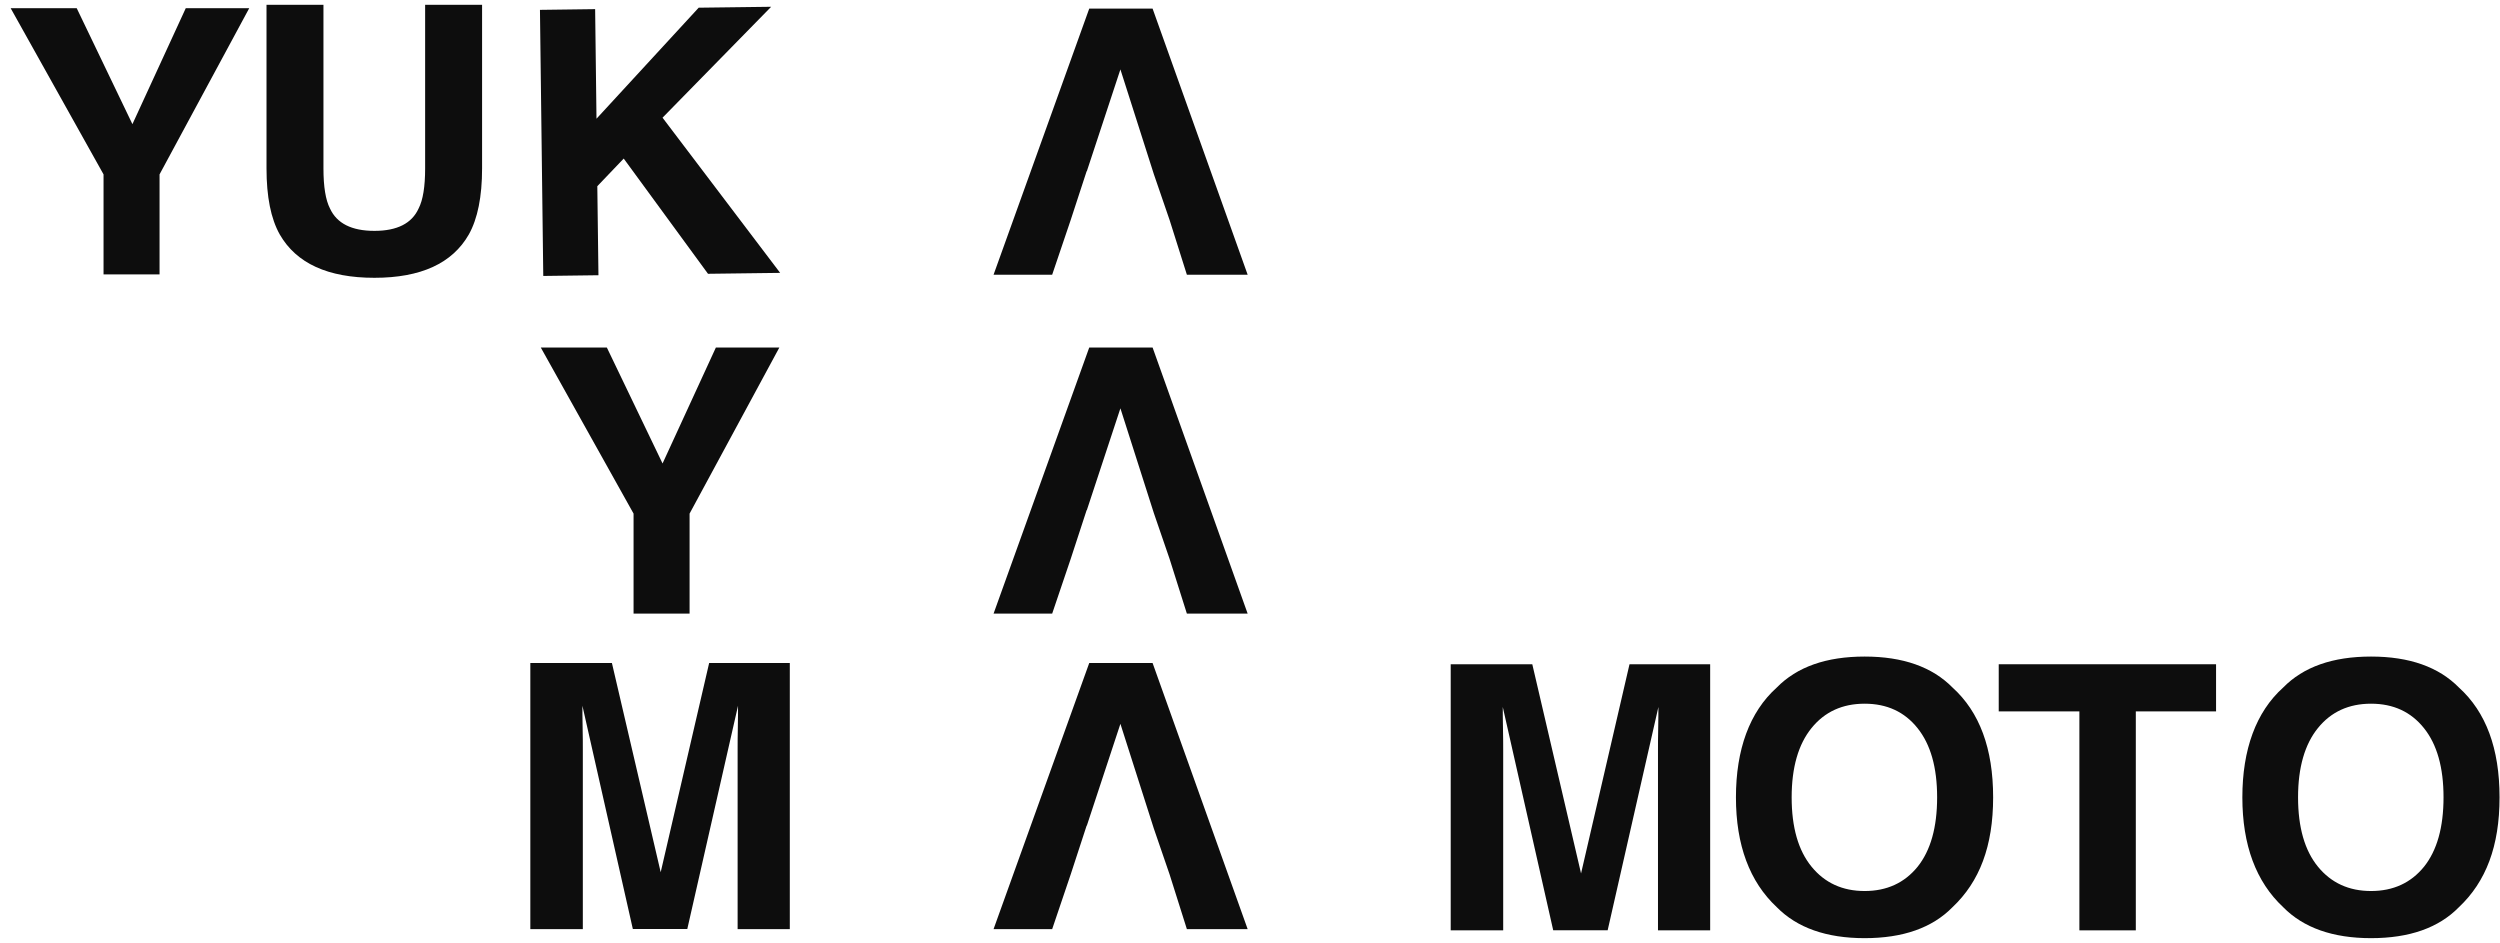 <svg width="228" height="86" viewBox="0 0 228 86" fill="none" xmlns="http://www.w3.org/2000/svg">
<g clip-path="url(#clip0_15_51)">
<path d="M22.729 0.749L14.551 15.904V25.026H9.443V15.904L0.973 0.749H6.997L12.077 11.323L16.941 0.749H22.729Z" fill="#0D0D0D"/>
<path d="M38.772 15.36V0.44H43.966V15.36C43.966 17.936 43.56 19.95 42.757 21.383C41.255 24.015 38.385 25.335 34.145 25.335C29.905 25.335 27.025 24.015 25.514 21.383C24.702 19.94 24.306 17.936 24.306 15.36V0.44H29.499V15.36C29.499 17.027 29.698 18.245 30.094 19.013C30.717 20.371 32.068 21.055 34.145 21.055C36.222 21.055 37.563 20.371 38.177 19.013C38.574 18.245 38.772 17.027 38.772 15.36Z" fill="#0D0D0D"/>
<path d="M71.142 24.886L64.57 24.97L56.883 14.461L54.475 16.981L54.579 25.101L49.546 25.167L49.244 0.899L54.277 0.833L54.4 10.827L63.72 0.702L70.33 0.618L60.424 10.733L71.142 24.876V24.886Z" fill="#0D0D0D"/>
<path d="M71.077 31.695L62.89 46.84V55.963H57.781V46.84L49.32 31.695H55.345L60.425 42.269L65.288 31.695H71.077Z" fill="#0D0D0D"/>
<path d="M53.125 84.736H48.366V60.468H55.807L60.255 79.547L64.674 60.468H72.03V84.736H67.271V68.317C67.271 67.849 67.271 67.183 67.29 66.331C67.308 65.479 67.308 64.823 67.308 64.364L62.681 84.726H57.715L53.116 64.364C53.116 64.823 53.116 65.479 53.135 66.331C53.154 67.183 53.154 67.849 53.154 68.317V84.736H53.125Z" fill="#0D0D0D"/>
<path d="M137.063 84.848H132.304V60.58H139.745L144.192 79.659L148.611 60.58H155.967V84.848H151.208V68.429C151.208 67.961 151.208 67.296 151.227 66.444C151.246 65.591 151.246 64.936 151.246 64.477L146.619 84.839H141.652L137.053 64.477C137.053 64.936 137.053 65.591 137.072 66.444C137.091 67.296 137.091 67.961 137.091 68.429V84.848H137.063Z" fill="#0D0D0D"/>
<path d="M170.056 85.56C166.562 85.56 163.89 84.614 162.039 82.731C159.565 80.418 158.318 77.074 158.318 72.719C158.318 68.364 159.555 64.936 162.039 62.706C163.89 60.815 166.562 59.878 170.056 59.878C173.55 59.878 176.222 60.824 178.073 62.706C180.537 64.936 181.774 68.27 181.774 72.719C181.774 77.168 180.537 80.409 178.073 82.731C176.222 84.623 173.55 85.56 170.056 85.56ZM174.891 79.041C176.071 77.561 176.666 75.454 176.666 72.719C176.666 69.984 176.071 67.895 174.881 66.406C173.691 64.917 172.086 64.177 170.056 64.177C168.026 64.177 166.411 64.917 165.212 66.397C164.012 67.877 163.399 69.984 163.399 72.719C163.399 75.454 164.003 77.561 165.212 79.041C166.42 80.521 168.035 81.261 170.056 81.261C172.077 81.261 173.691 80.521 174.891 79.041Z" fill="#0D0D0D"/>
<path d="M202.105 60.58V64.879H194.786V84.848H189.64V64.879H182.284V60.58H202.105Z" fill="#0D0D0D"/>
<path d="M216.24 85.56C212.747 85.56 210.074 84.614 208.223 82.731C205.749 80.418 204.503 77.074 204.503 72.719C204.503 68.364 205.74 64.936 208.223 62.706C210.074 60.815 212.747 59.878 216.24 59.878C219.734 59.878 222.407 60.824 224.257 62.706C226.722 64.936 227.959 68.27 227.959 72.719C227.959 77.168 226.722 80.409 224.257 82.731C222.407 84.623 219.734 85.56 216.24 85.56ZM221.075 79.041C222.255 77.561 222.85 75.454 222.85 72.719C222.85 69.984 222.255 67.895 221.066 66.406C219.876 64.917 218.271 64.177 216.24 64.177C214.21 64.177 212.595 64.917 211.396 66.397C210.197 67.877 209.583 69.984 209.583 72.719C209.583 75.454 210.188 77.561 211.396 79.041C212.605 80.521 214.22 81.261 216.24 81.261C218.261 81.261 219.876 80.521 221.075 79.041Z" fill="#0D0D0D"/>
<path d="M105.117 0.787H99.338L90.613 25.054H95.958L97.648 20.062L99.102 15.613H99.121L102.181 6.331L105.231 15.885L106.666 20.062L108.243 25.054H113.786L105.117 0.787Z" fill="#0D0D0D"/>
<path d="M105.117 60.468H99.338L90.613 84.736H95.958L97.648 79.744L99.102 75.295H99.121L102.181 66.013L105.231 75.566L106.666 79.744L108.243 84.736H113.786L105.117 60.468Z" fill="#0D0D0D"/>
<path d="M105.117 31.695H99.338L90.613 55.963H95.958L97.648 50.971L99.102 46.522H99.121L102.181 37.24L105.231 46.793L106.666 50.971L108.243 55.963H113.786L105.117 31.695Z" fill="#0D0D0D"/>
</g>
<defs>
<clipPath id="clip0_15_51">
<rect width="226.987" height="85.12" fill="white" transform="translate(0.973 0.44)"/>
</clipPath>
</defs>
</svg>
